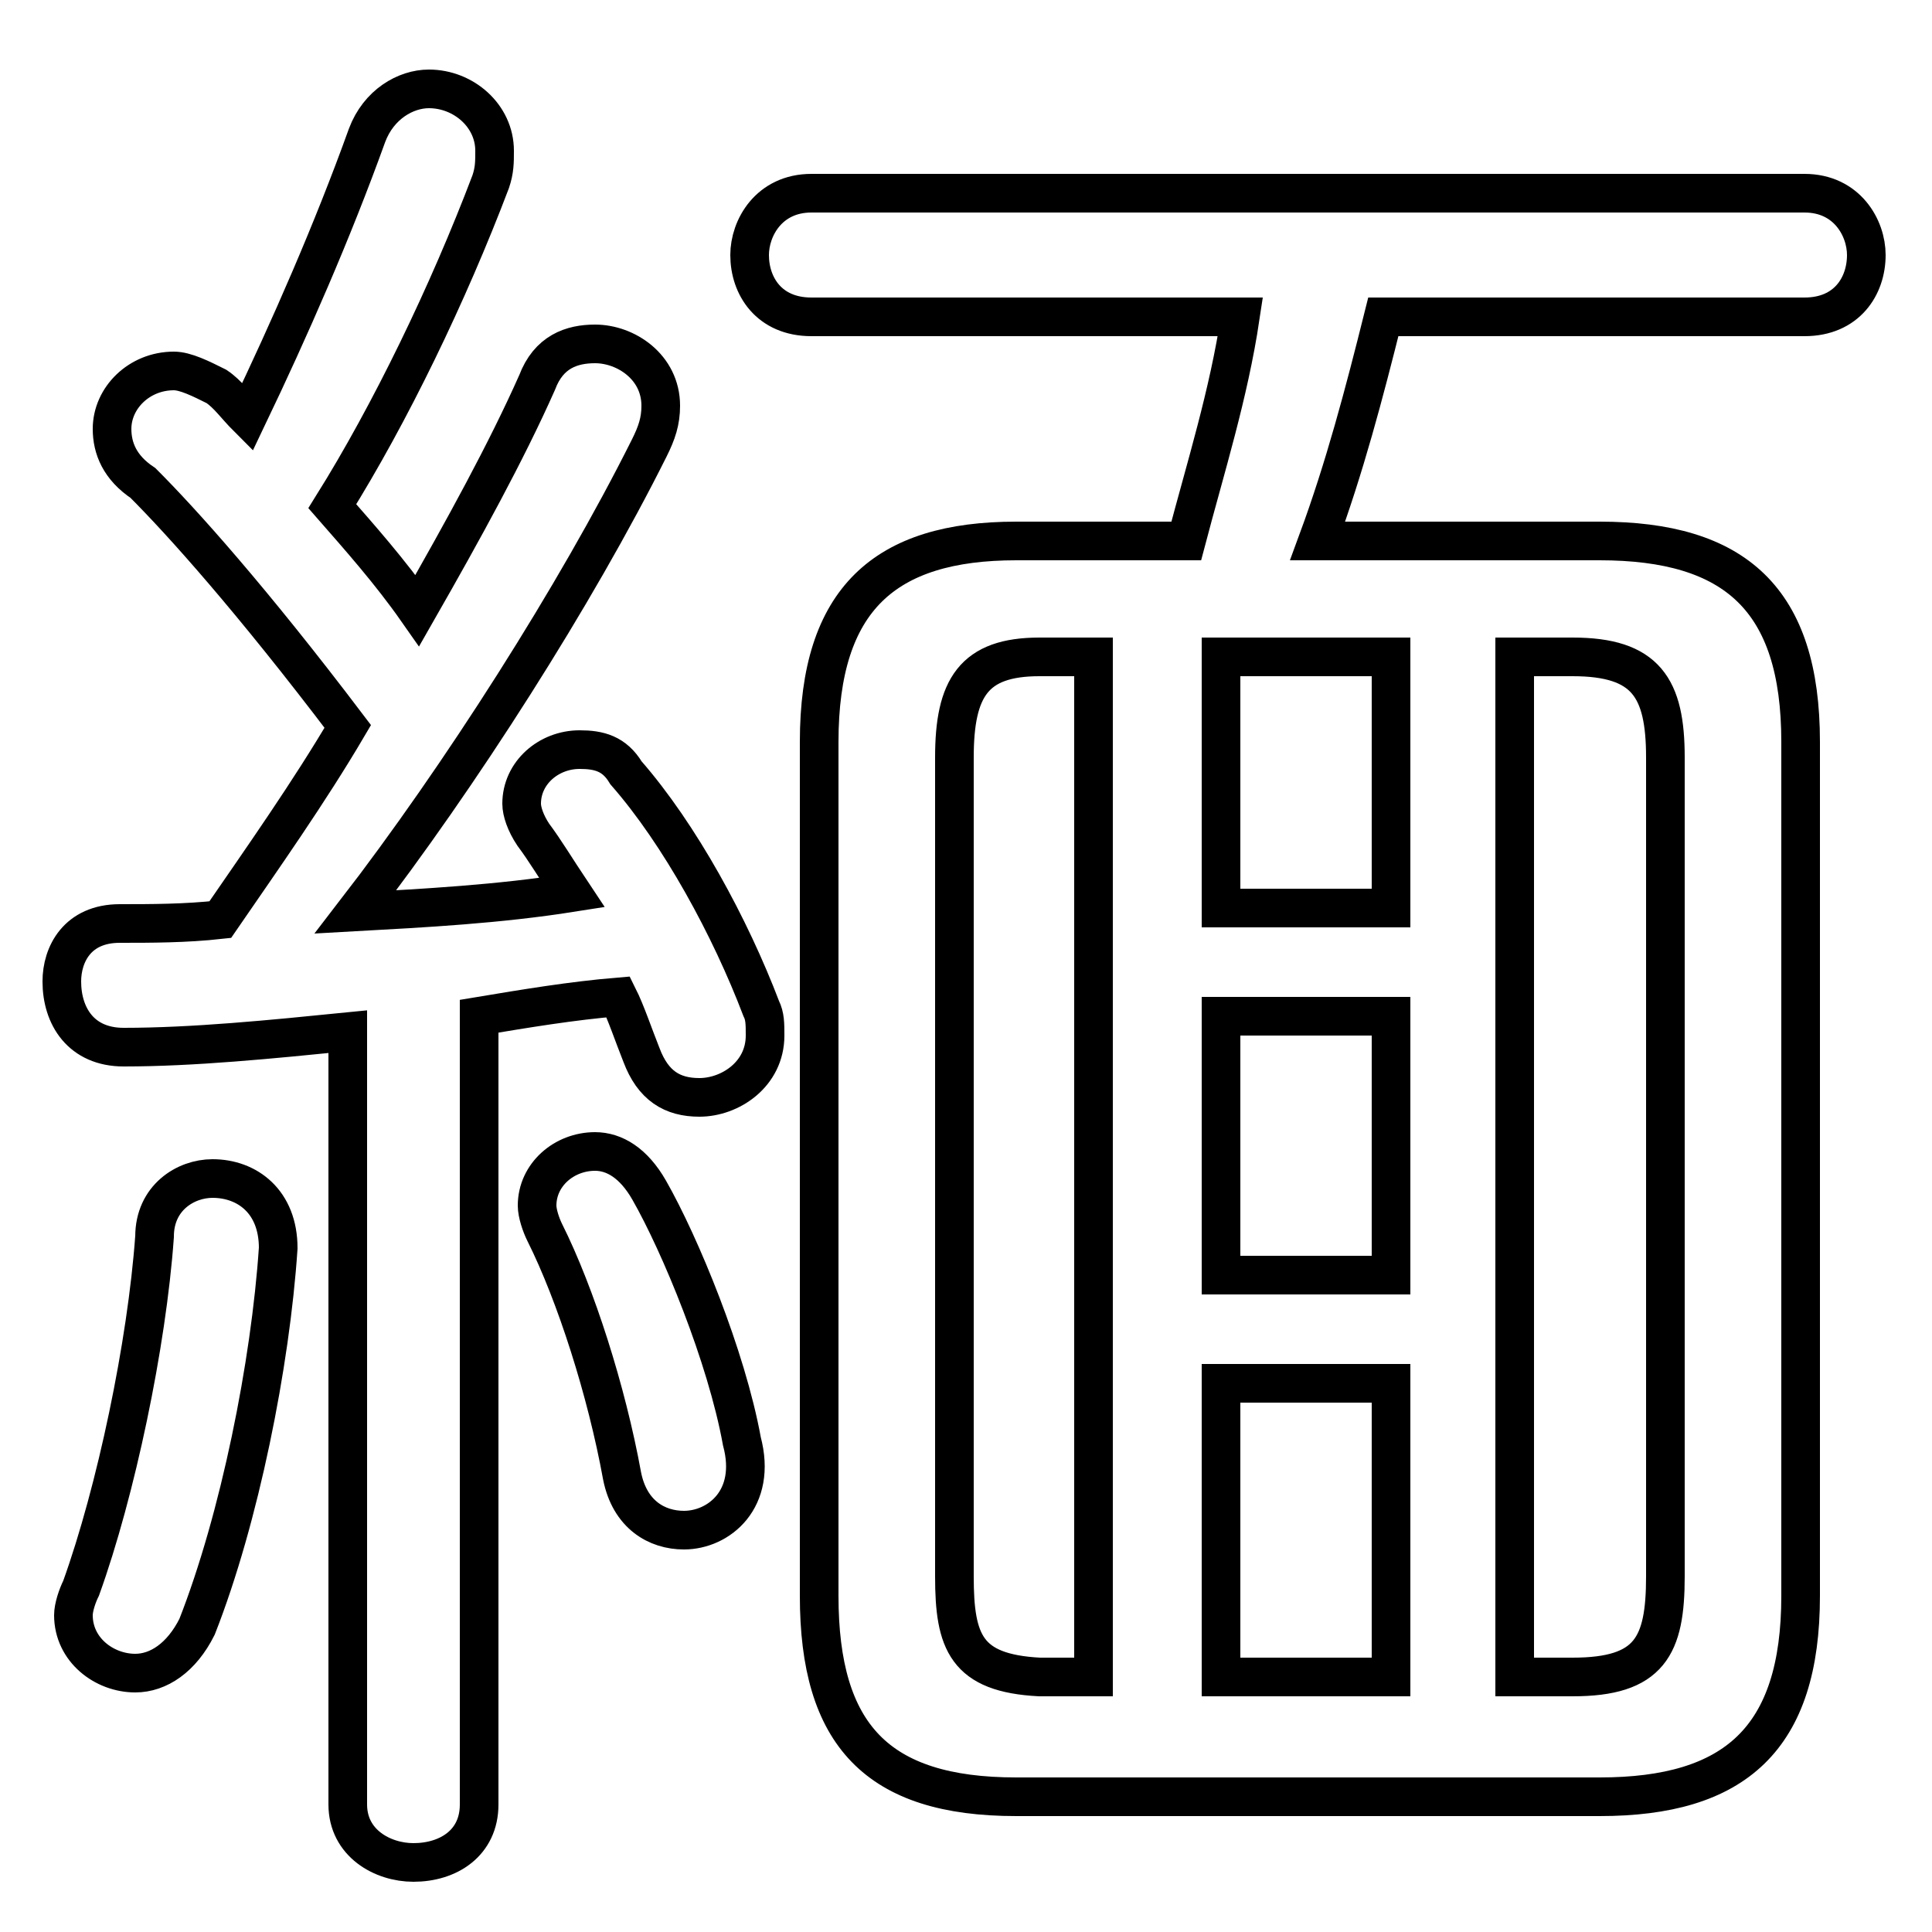 <svg xmlns="http://www.w3.org/2000/svg" viewBox="0 -44.0 50.0 50.0">
    <rect x="0" y="-44.0" width="50.0" height="50.0" fill="#808080" stroke="none"/>
    <g transform="scale(1, -1)">
        <!-- ボディの枠 -->
        <rect x="0" y="-6.0" width="50.0" height="50.0"
            stroke="white" fill="white"/>
        <!-- グリフ座標系の原点 -->
        <circle cx="0" cy="0" r="5" fill="white"/>
        <!-- グリフのアウトライン -->
        <g style="fill:none;stroke:#000000;stroke-width:1;">
<path d="M 9.0 -2.7 C 9.0 -3.7 9.9 -4.2 10.7 -4.2 C 11.6 -4.2 12.4 -3.7 12.4 -2.7 L 12.4 17.7 C 13.6 17.9 14.8 18.1 16.0 18.2 C 16.2 17.8 16.4 17.2 16.6 16.7 C 16.9 15.9 17.4 15.6 18.1 15.6 C 18.9 15.6 19.8 16.2 19.8 17.2 C 19.8 17.5 19.8 17.7 19.7 17.9 C 18.9 20.0 17.6 22.4 16.2 24.0 C 15.9 24.5 15.5 24.6 15.0 24.6 C 14.2 24.6 13.5 24.0 13.5 23.2 C 13.5 23.0 13.6 22.7 13.8 22.4 C 14.1 22.0 14.4 21.5 14.8 20.9 C 12.9 20.6 11.0 20.5 9.2 20.4 C 11.9 23.9 14.9 28.6 16.8 32.4 C 17.0 32.8 17.1 33.1 17.1 33.5 C 17.1 34.5 16.2 35.1 15.4 35.1 C 14.8 35.1 14.2 34.9 13.9 34.1 C 13.1 32.3 12.0 30.3 10.8 28.2 C 10.1 29.2 9.3 30.1 8.6 30.9 C 10.1 33.3 11.6 36.4 12.7 39.3 C 12.8 39.6 12.8 39.8 12.8 40.1 C 12.8 41.0 12.0 41.7 11.1 41.7 C 10.5 41.7 9.8 41.3 9.5 40.5 C 8.6 38.0 7.5 35.5 6.4 33.2 C 6.1 33.5 5.9 33.8 5.6 34.0 C 5.2 34.2 4.8 34.4 4.5 34.4 C 3.6 34.4 2.9 33.7 2.9 32.9 C 2.9 32.4 3.1 31.9 3.7 31.5 C 4.7 30.5 6.5 28.5 9.0 25.2 C 8.0 23.5 6.8 21.8 5.7 20.2 C 4.8 20.1 3.9 20.1 3.1 20.1 C 2.0 20.1 1.6 19.3 1.6 18.6 C 1.6 17.7 2.1 16.9 3.2 16.9 C 5.0 16.9 7.0 17.1 9.0 17.3 Z M 34.1 30.0 C 34.8 31.9 35.3 33.8 35.8 35.8 L 46.7 35.8 C 47.8 35.8 48.3 36.6 48.3 37.4 C 48.3 38.1 47.8 39.0 46.7 39.0 L 21.0 39.0 C 19.9 39.0 19.4 38.1 19.4 37.4 C 19.4 36.6 19.9 35.8 21.0 35.8 L 32.1 35.8 C 31.8 33.8 31.2 31.9 30.7 30.0 L 26.3 30.0 C 22.9 30.0 21.2 28.5 21.2 24.8 L 21.2 2.7 C 21.2 -0.9 22.7 -2.5 26.3 -2.5 L 41.4 -2.5 C 44.9 -2.5 46.6 -1.0 46.6 2.7 L 46.6 24.8 C 46.6 28.5 44.9 30.0 41.4 30.0 Z M 39.2 27.0 L 40.7 27.0 C 42.6 27.0 43.1 26.2 43.1 24.4 L 43.1 3.2 C 43.1 1.4 42.7 0.6 40.7 0.6 L 39.2 0.6 Z M 4.0 12.0 C 3.8 9.2 3.0 5.4 2.1 2.9 C 2.0 2.7 1.9 2.4 1.9 2.2 C 1.9 1.3 2.7 0.7 3.5 0.7 C 4.1 0.7 4.7 1.1 5.1 1.9 C 6.2 4.7 7.0 8.7 7.2 11.7 C 7.2 12.9 6.4 13.5 5.5 13.5 C 4.8 13.5 4.0 13.0 4.0 12.0 Z M 31.6 8.2 L 36.0 8.2 L 36.0 0.6 L 31.6 0.6 Z M 36.0 20.5 L 31.6 20.5 L 31.6 27.0 L 36.0 27.0 Z M 28.3 27.0 L 28.3 0.6 L 26.9 0.6 C 25.0 0.7 24.7 1.5 24.7 3.2 L 24.7 24.4 C 24.7 26.2 25.2 27.0 26.9 27.0 Z M 16.8 13.2 C 16.4 13.9 15.9 14.2 15.4 14.2 C 14.6 14.2 13.9 13.6 13.9 12.8 C 13.9 12.6 14.0 12.3 14.1 12.1 C 14.9 10.5 15.7 8.0 16.1 5.8 C 16.3 4.8 17.0 4.4 17.7 4.4 C 18.6 4.4 19.6 5.2 19.2 6.7 C 18.8 8.9 17.6 11.8 16.8 13.2 Z M 31.6 17.7 L 36.0 17.7 L 36.0 11.0 L 31.6 11.0 Z"/>
</g>
</g>
</svg>